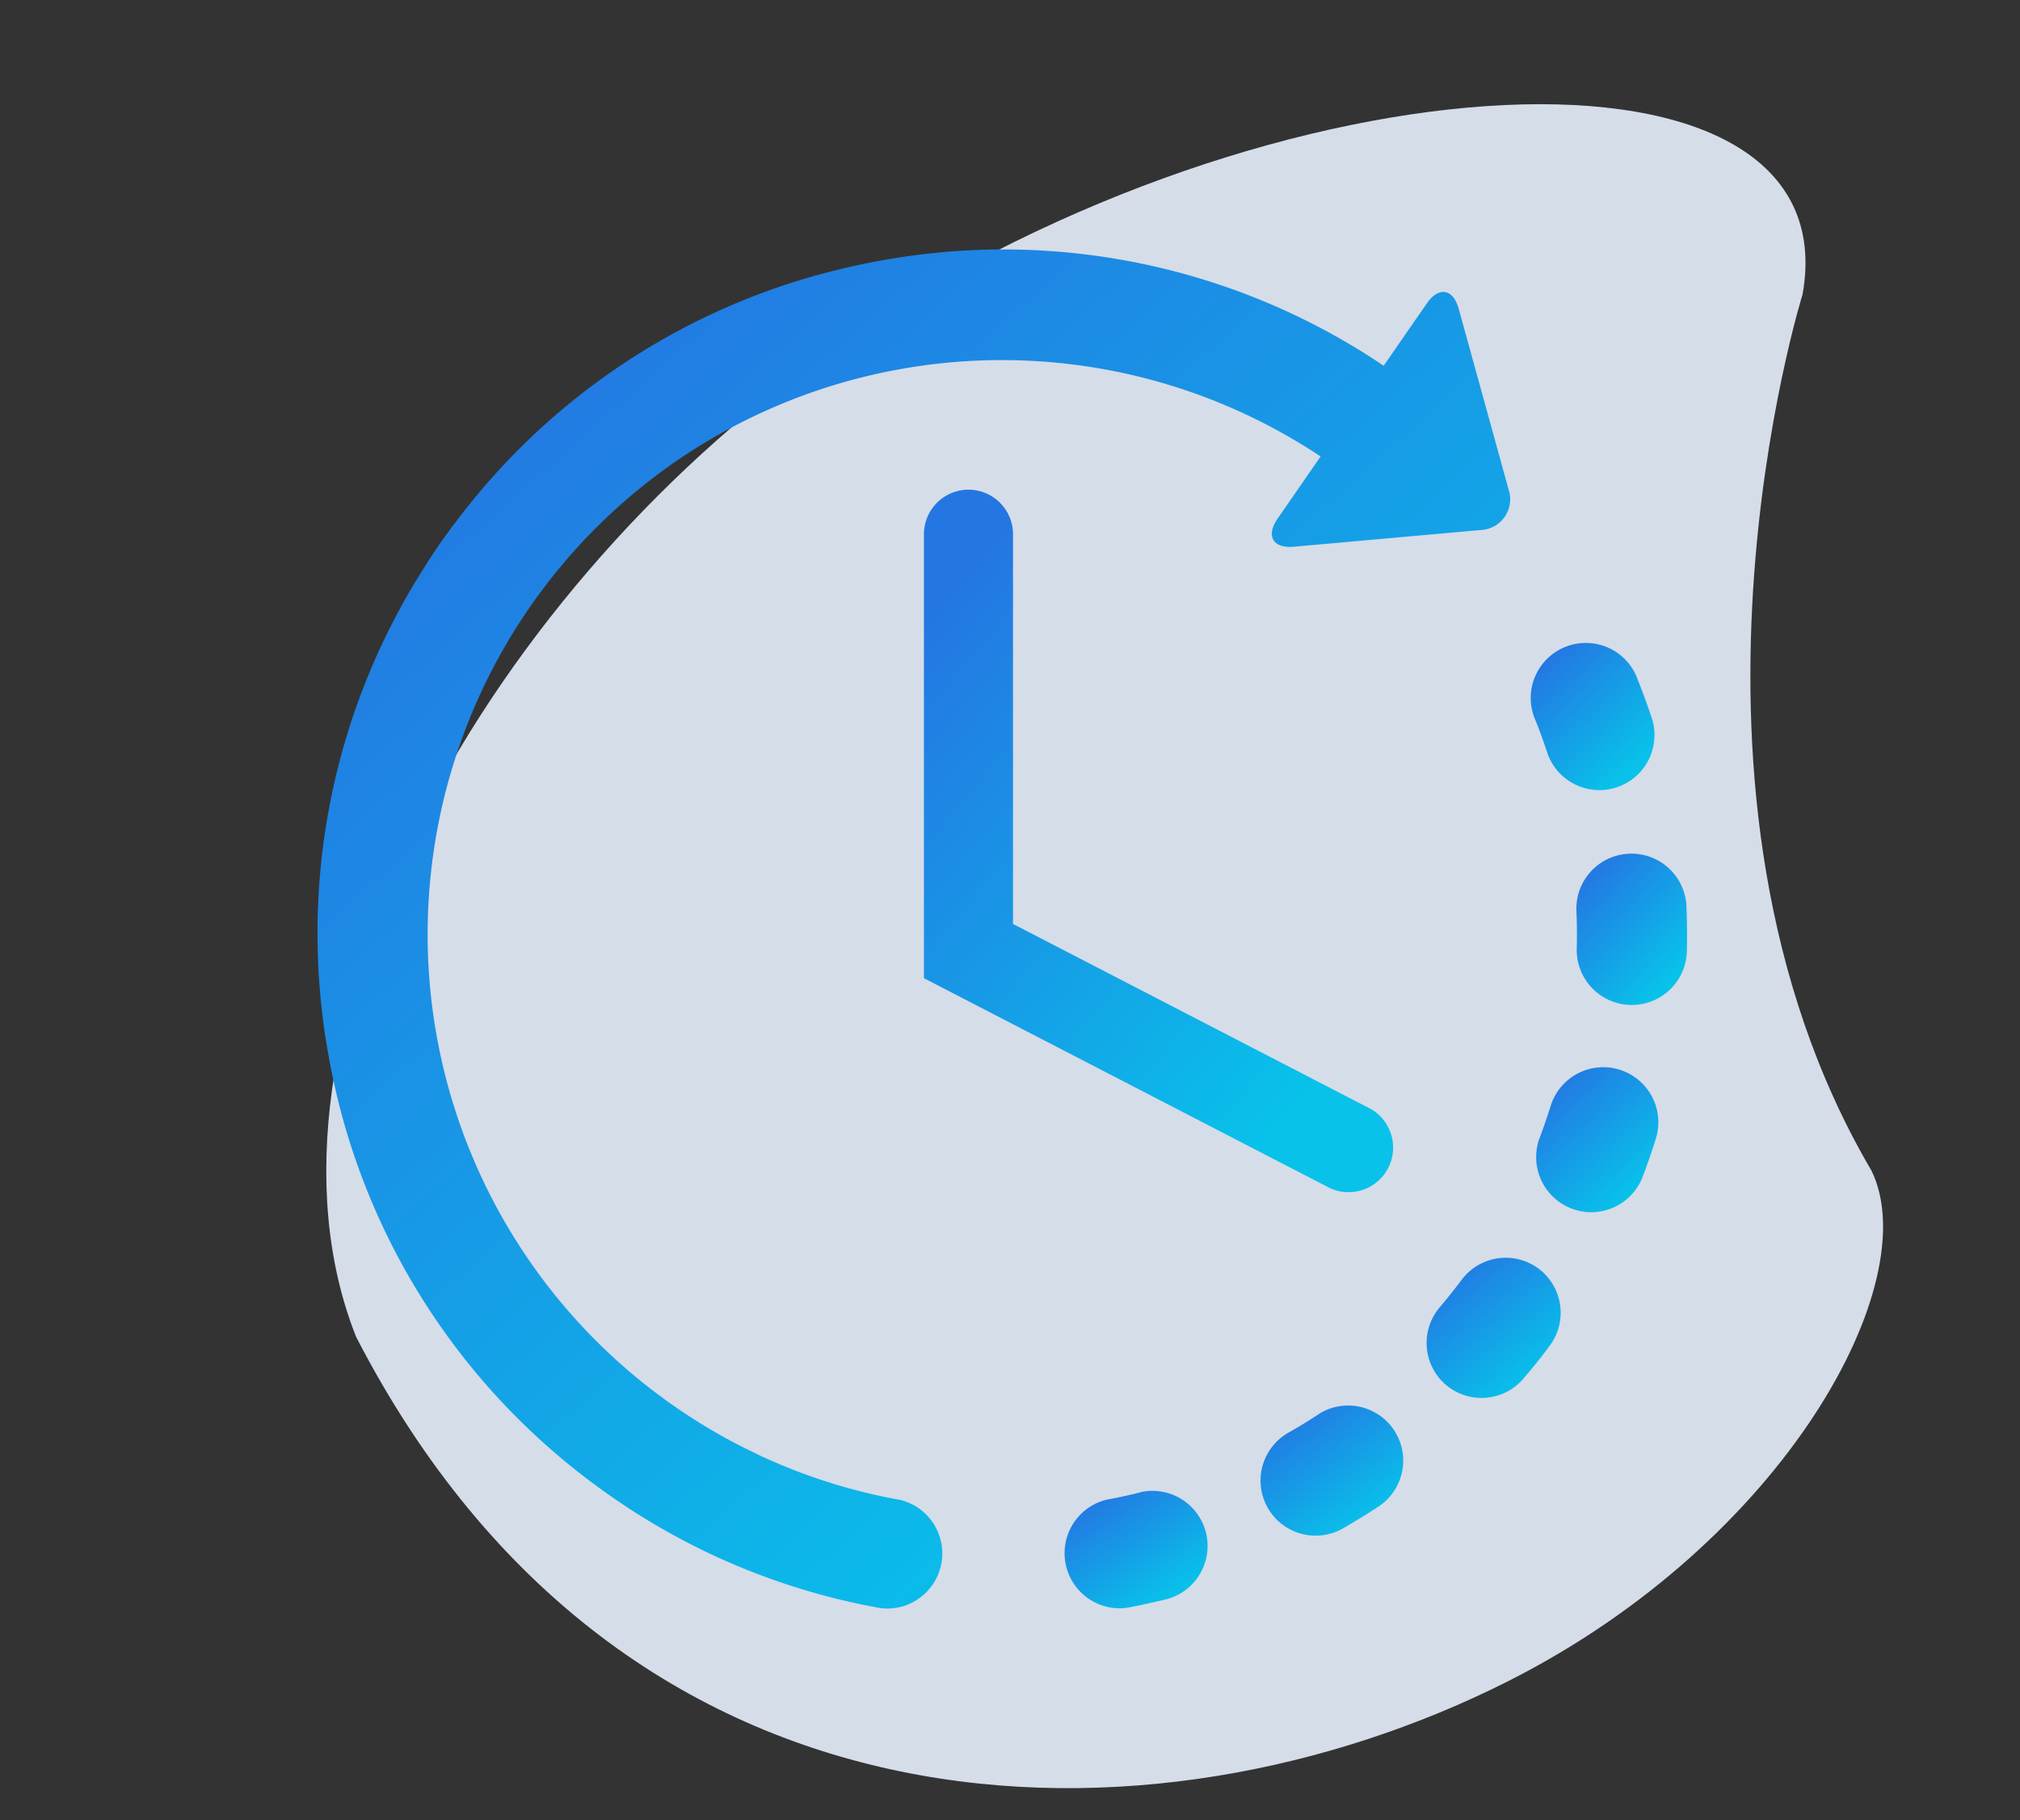 <svg xmlns="http://www.w3.org/2000/svg" width="33.63" height="30.299" viewBox="0 0 33.63 30.299">
    <rect x="0" y="0" width="33.63" height="30.299" fill="#333333" stroke="none"/>
    <defs>
        <style>
            .cls-1{opacity:.89}.cls-2{fill:#e9f2ff}.cls-3{fill:#fff}.cls-4{fill:url(#linear-gradient)}
        </style>
        <linearGradient id="linear-gradient" x1=".231" x2=".872" y2=".813" gradientUnits="objectBoundingBox">
            <stop offset="0" stop-color="#2476e2"/>
            <stop offset="1" stop-color="#08c2ea"/>
        </linearGradient>
    </defs>
    <g id="Group_2944" data-name="Group 2944" transform="translate(-1085.713 -641.441)">
        <g id="Group_2880" class="cls-1" data-name="Group 2880" transform="matrix(.998 .07 -.07 .998 -7860.637 4002.658)">
            <path id="Path_1731" d="M9111.584-3989.355s-1.993 8.4 2.164 14.461c1.035 1.783-.993 6.25-5.443 8.9-5.662 3.371-14.451 3.958-19.52-4.379-2.31-4.82 1.28-12.661 6.992-17.133 6.799-5.327 16.304-6.446 15.807-1.849z" class="cls-2" data-name="Path 1731" transform="translate(-395.998 15)"/>
            <ellipse id="Ellipse_183" cx="2.195" cy="1.674" class="cls-3" data-name="Ellipse 183" rx="2.195" ry="1.674" transform="translate(8720.616 -3959.868)"/>
        </g>
        <g id="time-left" transform="translate(1090.999 643.907)">
            <g id="Layer_2_16_" transform="translate(0 1.688)">
                <g id="Group_2879" data-name="Group 2879">
                    <path id="Path_3763" d="M253.987 423.183c-.188.047-.38.089-.57.124a.917.917 0 0 0 .334 1.8c.227-.042.455-.092.679-.147a.917.917 0 0 0-.443-1.779z" class="cls-4" data-name="Path 3763" transform="translate(-240.283 -402.498)"/>
                    <path id="Path_3764" d="M412.726 138.016a.917.917 0 0 0 1.74-.576 11.565 11.565 0 0 0-.238-.653.917.917 0 1 0-1.7.681c.072.179.137.364.198.548z" class="cls-4" data-name="Path 3764" transform="translate(-392.244 -129.617)"/>
                    <path id="Path_3765" d="M321.822 394.063c-.162.107-.329.21-.5.307a.917.917 0 1 0 .916 1.588c.2-.115.4-.238.591-.365a.917.917 0 0 0-1.011-1.529z" class="cls-4" data-name="Path 3765" transform="translate(-305.14 -374.687)"/>
                    <path id="Path_3766" d="M429.467 208.192a.917.917 0 1 0-1.832.072c.008.193.01.39.005.583a.917.917 0 1 0 1.833.041c.005-.231.003-.465-.006-.696z" class="cls-4" data-name="Path 3766" transform="translate(-406.675 -197.233)"/>
                    <path id="Path_3767" d="M378.622 344.252a.916.916 0 0 0-1.283.183 9.956 9.956 0 0 1-.364.456.917.917 0 0 0 .1 1.292.804.804 0 0 0 .067.052.917.917 0 0 0 1.225-.155c.15-.176.3-.359.435-.544a.917.917 0 0 0-.18-1.284z" class="cls-4" data-name="Path 3767" transform="translate(-358.29 -327.287)"/>
                    <path id="Path_3768" d="M415.152 279.394a.916.916 0 0 0-1.149.6 10 10 0 0 1-.191.552.917.917 0 0 0 1.713.653c.082-.216.159-.436.228-.656a.917.917 0 0 0-.601-1.149z" class="cls-4" data-name="Path 3768" transform="translate(-393.472 -265.742)"/>
                    <path id="Path_3769" d="M9.7 22.5a9.465 9.465 0 0 1-2.351-.747l-.026-.014a9.778 9.778 0 0 1-.521-.264 9.778 9.778 0 0 1-.912-.57 9.565 9.565 0 0 1 .04-15.667l.033-.023A9.581 9.581 0 0 1 16.7 5.132l-.716 1.035c-.2.288-.077.5.272.467l3.111-.278a.512.512 0 0 0 .464-.67L19 2.675c-.094-.337-.333-.378-.532-.09l-.718 1.037a11.32 11.32 0 0 0-8.296-1.764q-.44.076-.868.185H8.58l-.033.009a11.3 11.3 0 0 0-6.267 4.2c-.013.016-.027.031-.039.048-.052.07-.1.142-.154.213-.083.117-.164.238-.242.358l-.026.044a11.3 11.3 0 0 0-1.807 6.668v.023a11.538 11.538 0 0 0 .06.737c.026.231.058.462.1.693A11.312 11.312 0 0 0 3.36 21.17l.012.012a11.549 11.549 0 0 0 1.46 1.22 11.3 11.3 0 0 0 4.545 1.9A.917.917 0 0 0 9.7 22.5z" class="cls-4" data-name="Path 3769" transform="translate(0 -1.688)"/>
                    <path id="Path_3770" d="M206.729 83.2a.742.742 0 0 0-.742.742v7.389l6.757 3.493a.742.742 0 0 0 .681-1.317l-5.955-3.079V83.94a.741.741 0 0 0-.741-.74z" class="cls-4" data-name="Path 3770" transform="translate(-195.891 -79.203)"/>
                </g>
            </g>
        </g>
    </g>
</svg>
